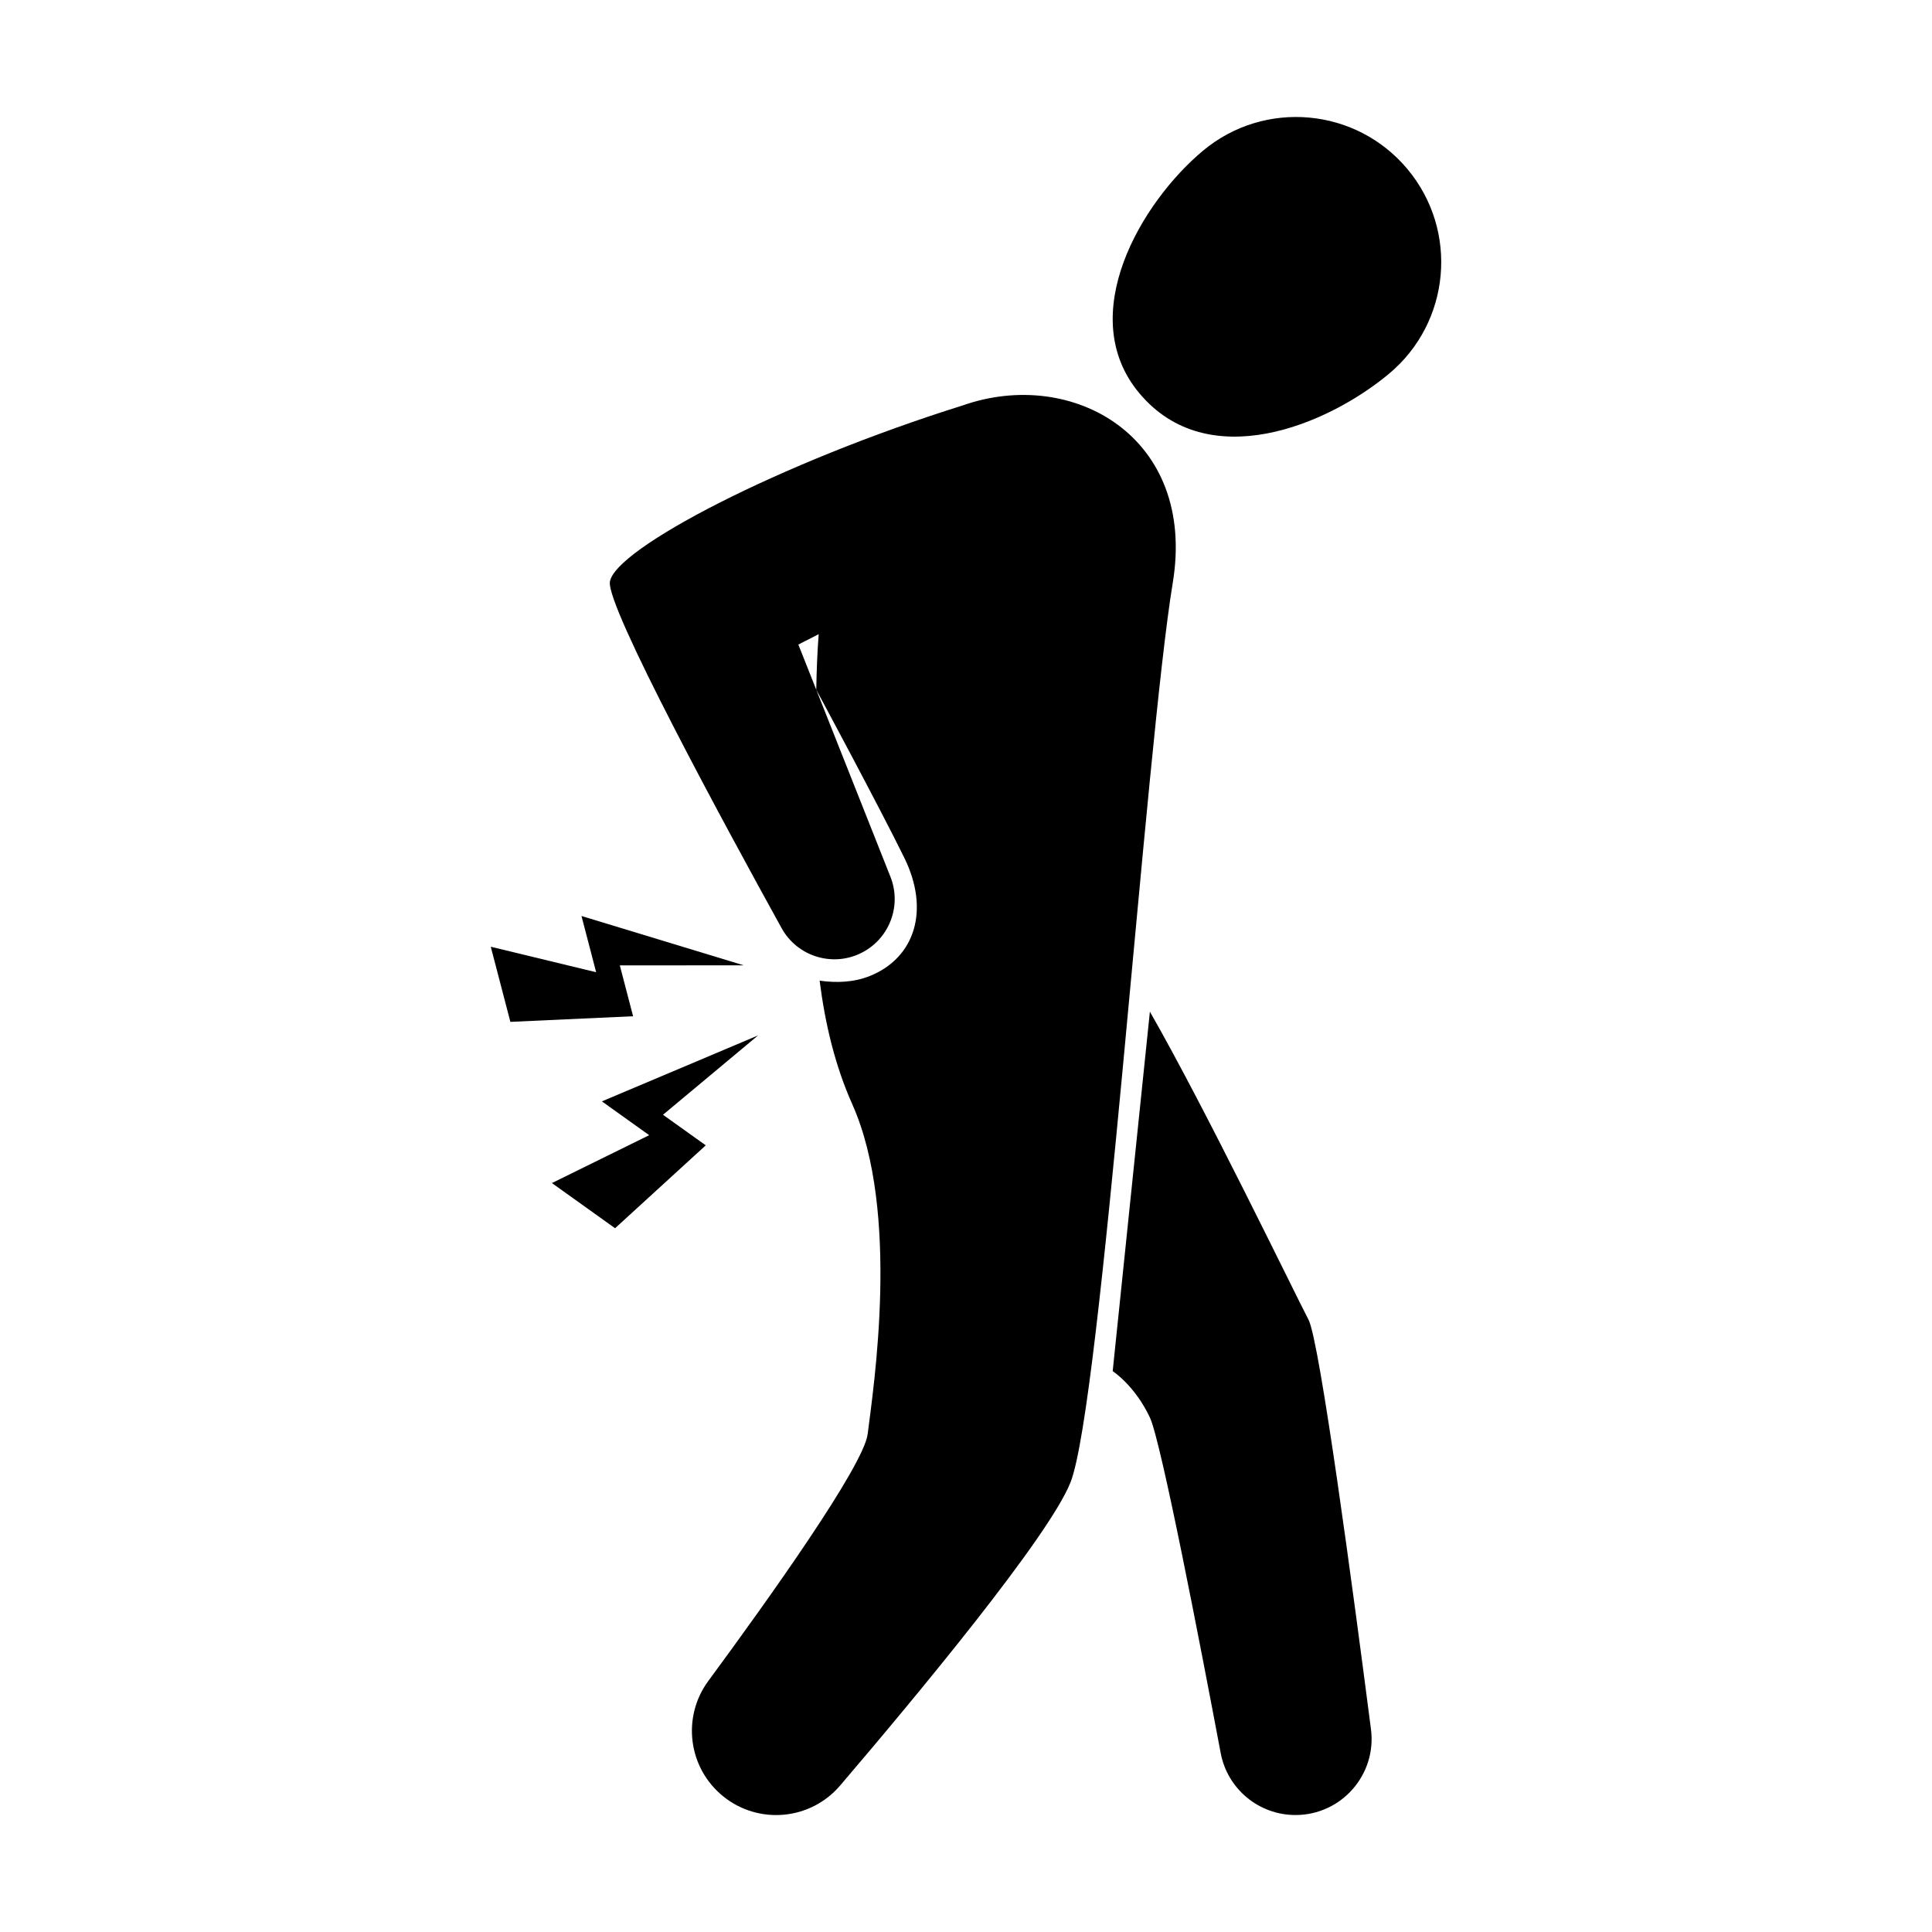 <?xml version="1.0" encoding="utf-8"?>
<!-- Generator: Adobe Illustrator 23.1.0, SVG Export Plug-In . SVG Version: 6.00 Build 0)  -->
<svg version="1.1" id="Layer_1" xmlns="http://www.w3.org/2000/svg" xmlns:xlink="http://www.w3.org/1999/xlink" x="0px" y="0px"
	 viewBox="0 0 1024 1024" style="enable-background:new 0 0 1024 1024;" xml:space="preserve" fill="{{ include.fill_color }}">
<g>
	<path d="M746.01,89.66c-27.23-32.64-75.77-37.02-108.4-9.78c-32.64,27.23-68.2,87.22-33.8,128.45
		c36.35,43.57,99.79,16.98,132.42-10.26S773.24,122.29,746.01,89.66z"/>
	<polygon points="328.52,511.68 394.18,511.64 308.2,485.5 315.97,515.3 260.12,501.79 270.51,541.61 335.55,538.63 	"/>
	<polygon points="351.4,590.85 401.81,548.78 319.02,583.75 344.08,601.67 292.53,627.05 326,650.99 374.06,607.05 	"/>
	<path d="M693.54,699.46c-8.19-15.69-53.9-110.52-84.07-163.26l-19.72,190.54c0,0,11.69,7.52,19.72,24.57
		c5.94,12.61,26.97,121.82,37.52,177.83c3.59,19.07,20.24,32.86,39.64,32.86h0c24.33,0,43.13-21.36,40.01-45.49
		C717.34,844.42,699.5,710.87,693.54,699.46z"/>
	<path d="M510.37,214.85c-97.45,30.51-184.55,76.11-187.11,93.51c-1.95,13.27,61.03,129.31,91,183.57
		c8.5,15.38,27.81,21.03,43.25,12.63l0,0c14.2-7.72,20.41-24.84,14.44-39.86l-48.81-123.08l10.78-5.49
		c-0.76,9.84-1.11,19.71-1.28,29.43c0.06,0.11,33.14,61.54,46.69,89.15c13.56,27.63,5.63,52.7-17.91,62.43
		c-8.91,3.68-18.51,3.84-27,2.62c2.88,22.7,8.1,44.86,17.28,65.44c25.58,57.31,11.26,150.09,8.19,174.83
		c-2.1,16.89-52.62,87.69-84.46,130.9c-14.17,19.23-10.69,46.19,7.91,61.19l0,0c18.8,15.17,46.24,12.63,61.93-5.74
		c40.29-47.19,110.52-131.7,122.08-160.6c16.37-40.93,39.91-389.91,54.24-476.89C634.33,231.39,568.33,194.51,510.37,214.85z"/>
</g>
</svg>
